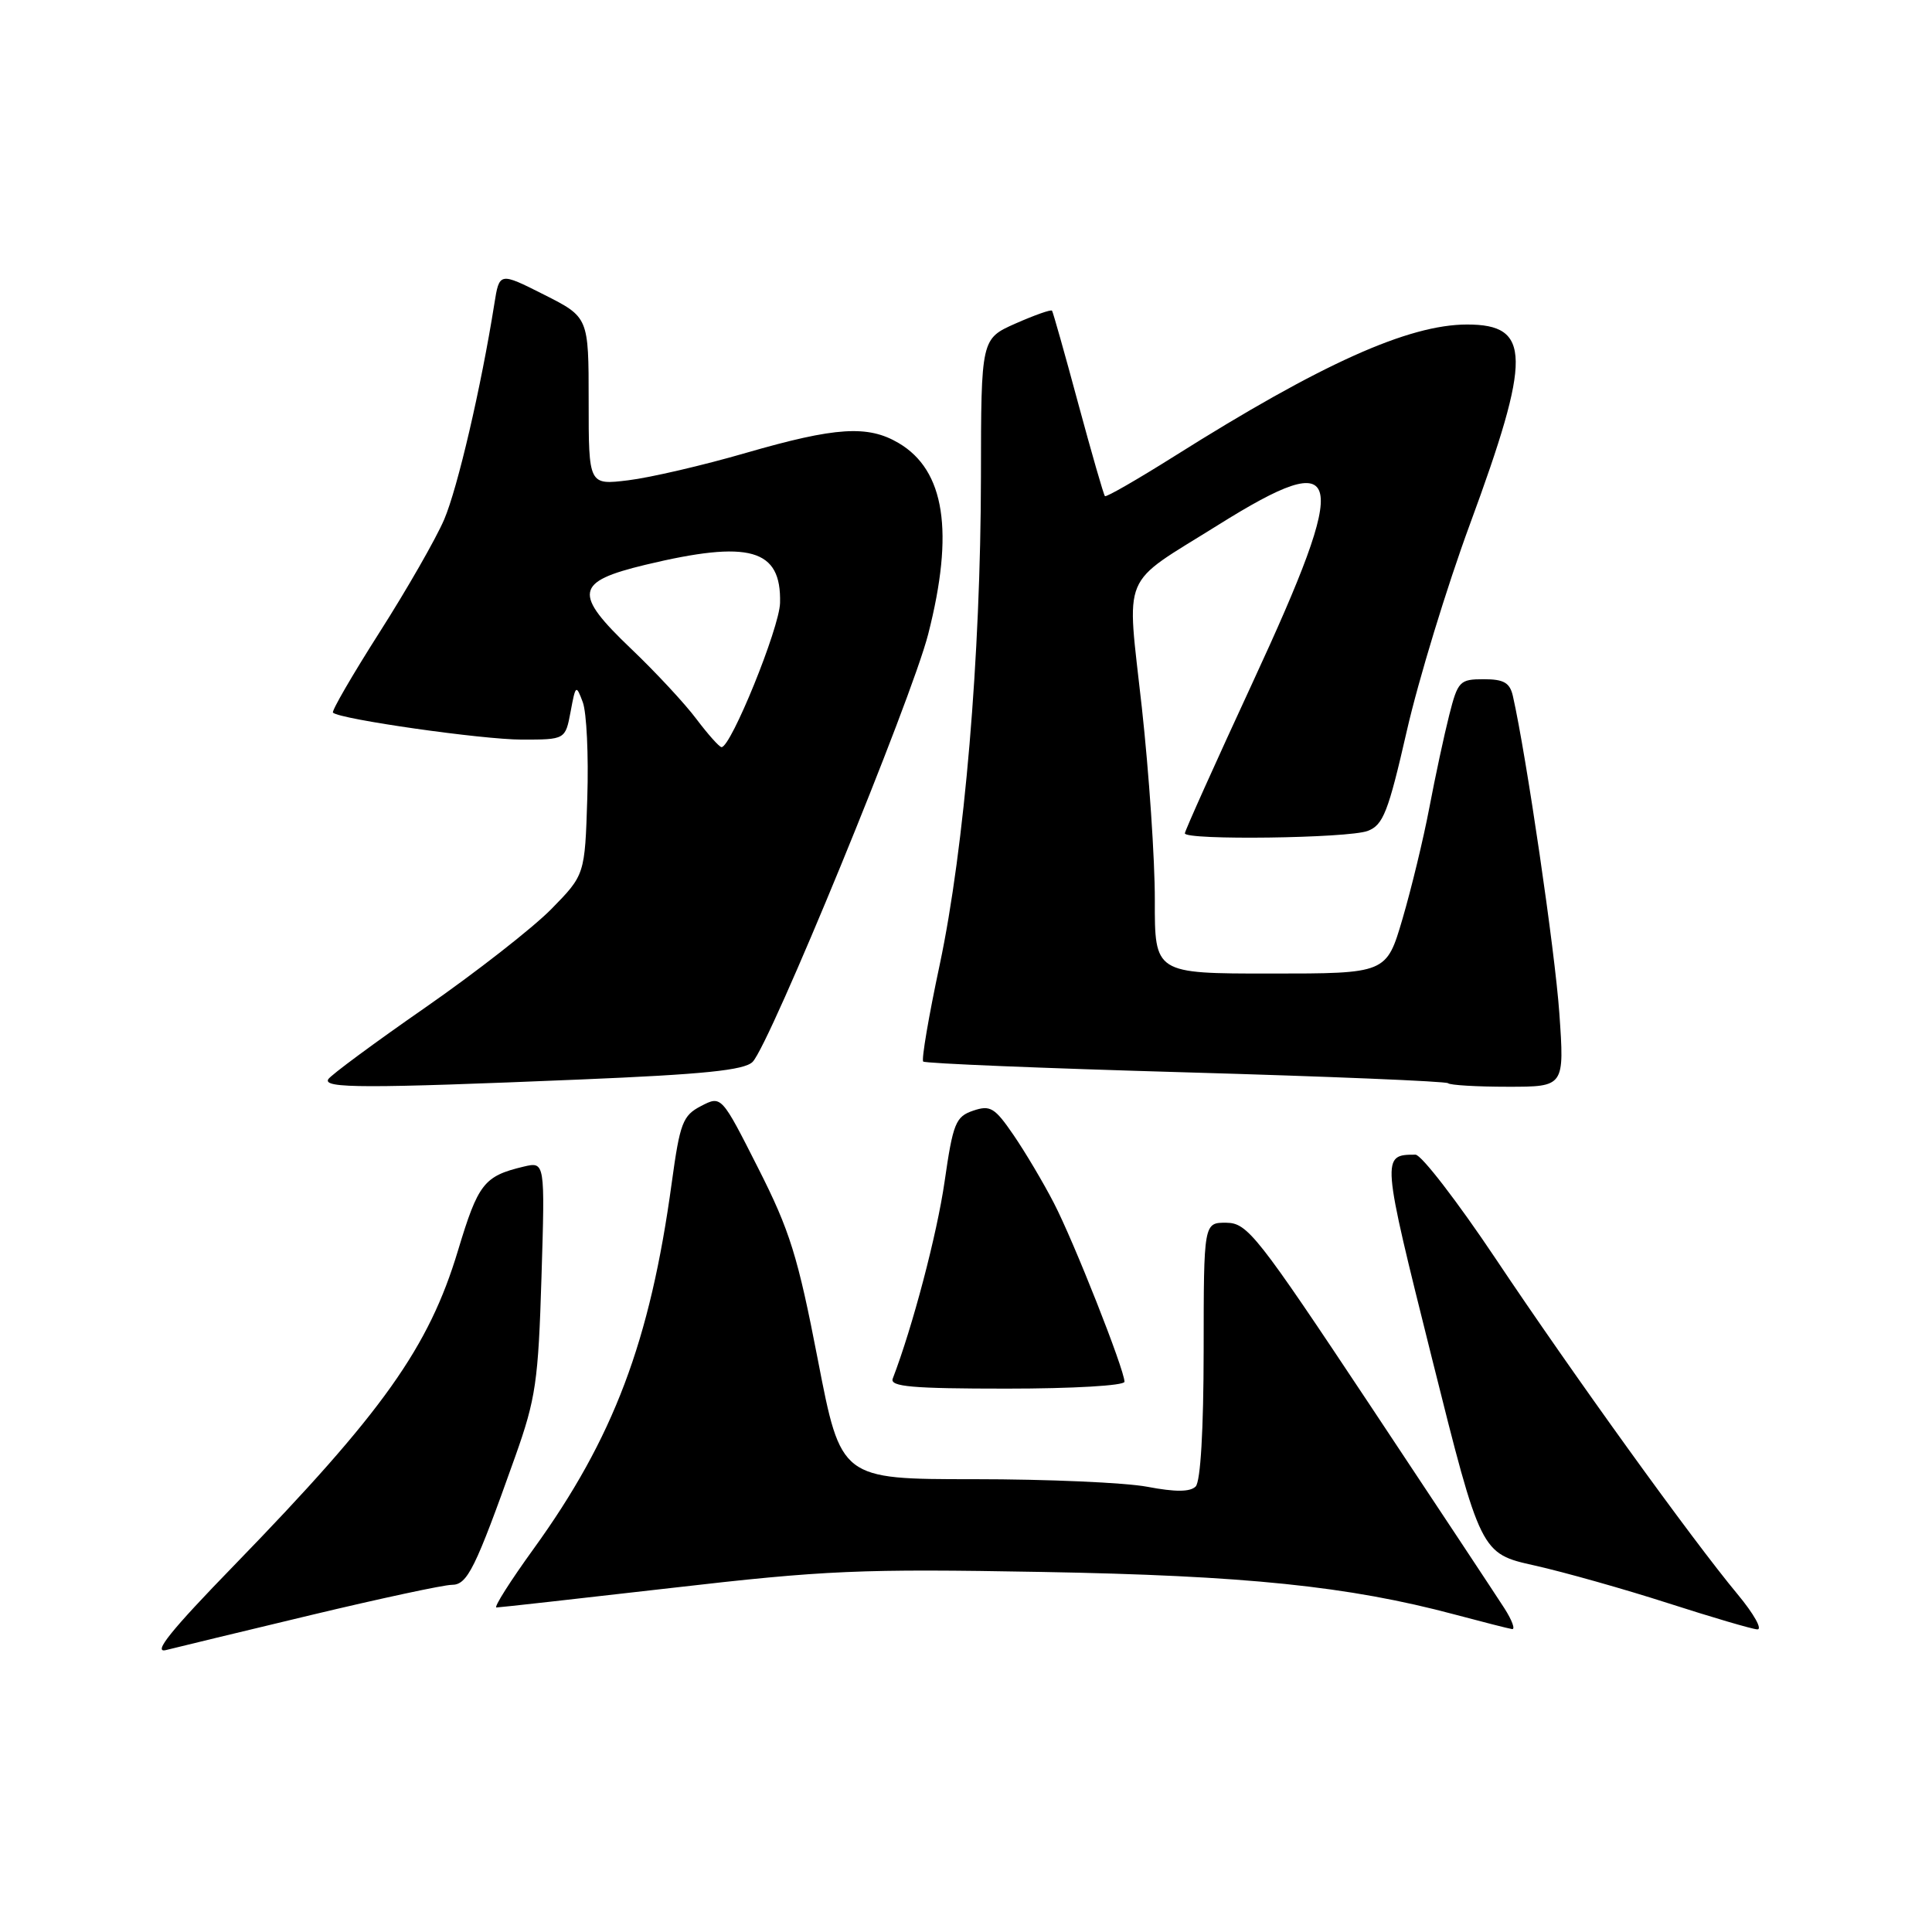 <?xml version="1.0" encoding="UTF-8" standalone="no"?>
<!DOCTYPE svg PUBLIC "-//W3C//DTD SVG 1.1//EN" "http://www.w3.org/Graphics/SVG/1.1/DTD/svg11.dtd" >
<svg xmlns="http://www.w3.org/2000/svg" xmlns:xlink="http://www.w3.org/1999/xlink" version="1.1" viewBox="0 0 256 256">
 <g >
 <path fill="currentColor"
d=" M 41.22 214.00 C 50.42 211.80 58.81 210.00 59.86 210.00 C 61.93 210.00 62.95 207.95 68.27 193.00 C 71.00 185.32 71.33 183.02 71.75 169.20 C 72.22 153.91 72.22 153.91 69.36 154.59 C 64.13 155.84 63.36 156.83 60.69 165.69 C 56.82 178.56 50.74 187.11 31.05 207.39 C 22.63 216.05 20.18 219.10 22.00 218.64 C 23.38 218.29 32.03 216.20 41.22 214.00 Z  M 199.35 213.12 C 198.33 211.53 190.30 199.39 181.50 186.14 C 166.56 163.65 165.30 162.05 162.50 162.02 C 159.50 162.00 159.50 162.00 159.49 178.96 C 159.48 189.45 159.08 196.32 158.43 196.97 C 157.70 197.70 155.73 197.71 152.05 197.01 C 149.12 196.45 138.78 196.00 129.08 196.00 C 111.43 196.00 111.43 196.00 108.37 180.18 C 105.72 166.48 104.67 163.08 100.45 154.76 C 95.59 145.16 95.59 145.16 92.90 146.55 C 90.47 147.81 90.10 148.77 89.01 156.72 C 86.14 177.77 81.30 190.57 70.69 205.25 C 67.61 209.51 65.40 213.00 65.78 213.00 C 66.16 213.00 76.61 211.83 88.99 210.41 C 109.34 208.06 114.04 207.86 138.00 208.29 C 165.07 208.77 178.67 210.17 192.76 213.93 C 196.47 214.92 199.88 215.79 200.35 215.86 C 200.81 215.94 200.36 214.70 199.35 213.12 Z  M 230.24 211.25 C 224.19 203.98 208.39 182.06 198.16 166.75 C 193.10 159.19 188.33 153.00 187.56 153.00 C 183.02 153.00 183.03 153.14 189.74 179.98 C 196.21 205.85 196.21 205.85 203.36 207.44 C 207.28 208.32 215.22 210.56 221.00 212.42 C 226.78 214.28 232.10 215.85 232.84 215.90 C 233.58 215.96 232.41 213.86 230.24 211.25 Z  M 149.00 183.09 C 149.00 181.50 142.27 164.46 139.63 159.38 C 138.24 156.69 135.85 152.66 134.30 150.40 C 131.81 146.76 131.22 146.40 128.95 147.17 C 126.63 147.96 126.28 148.81 125.16 156.59 C 124.15 163.57 120.93 175.81 118.29 182.68 C 117.89 183.74 120.87 184.00 133.39 184.00 C 142.15 184.00 149.00 183.60 149.00 183.09 Z  M 76.89 143.04 C 93.23 142.36 98.62 141.81 99.72 140.71 C 102.00 138.43 120.78 92.70 122.99 84.03 C 126.46 70.46 125.20 62.32 119.08 58.71 C 115.00 56.30 110.75 56.57 98.88 60.00 C 93.17 61.66 86.14 63.29 83.25 63.64 C 78.00 64.28 78.00 64.28 78.00 53.15 C 78.00 42.03 78.00 42.03 72.08 39.04 C 66.17 36.06 66.17 36.06 65.50 40.28 C 63.75 51.30 60.64 64.67 58.85 68.85 C 57.76 71.39 53.91 78.11 50.30 83.77 C 46.69 89.44 43.91 94.23 44.12 94.43 C 45.05 95.31 63.92 98.00 69.13 98.00 C 74.91 98.00 74.91 98.00 75.61 94.29 C 76.27 90.73 76.34 90.68 77.22 93.04 C 77.73 94.39 78.00 100.09 77.82 105.71 C 77.50 115.92 77.50 115.92 73.03 120.48 C 70.56 122.98 63.05 128.85 56.33 133.52 C 49.62 138.18 43.84 142.45 43.50 143.00 C 42.75 144.22 48.35 144.23 76.89 143.04 Z  M 206.62 134.25 C 206.05 126.06 202.24 100.06 200.47 92.25 C 200.07 90.46 199.27 90.00 196.60 90.00 C 193.42 90.00 193.17 90.26 192.03 94.75 C 191.37 97.36 190.18 102.88 189.40 107.00 C 188.62 111.12 187.01 117.76 185.84 121.75 C 183.71 129.00 183.71 129.00 168.35 129.00 C 153.00 129.00 153.00 129.00 153.02 119.25 C 153.03 113.89 152.25 102.41 151.30 93.75 C 149.28 75.43 148.32 77.75 161.40 69.57 C 178.31 58.99 179.03 62.24 166.00 90.39 C 161.05 101.09 157.00 110.10 157.00 110.42 C 157.00 111.36 178.65 111.08 181.23 110.10 C 183.28 109.32 183.95 107.61 186.41 96.85 C 187.96 90.06 191.72 77.75 194.76 69.50 C 202.96 47.23 202.90 43.00 194.40 43.00 C 186.63 43.00 175.04 48.21 155.61 60.45 C 150.71 63.53 146.58 65.91 146.41 65.74 C 146.24 65.58 144.65 60.05 142.87 53.47 C 141.10 46.89 139.53 41.35 139.40 41.17 C 139.27 40.98 137.10 41.75 134.58 42.86 C 130.00 44.89 130.00 44.89 129.98 63.19 C 129.95 86.94 127.80 112.35 124.51 127.86 C 123.06 134.65 122.08 140.42 122.33 140.66 C 122.58 140.91 138.22 141.55 157.09 142.09 C 175.96 142.63 191.61 143.28 191.87 143.53 C 192.12 143.79 195.70 144.00 199.81 144.00 C 207.30 144.00 207.30 144.00 206.62 134.25 Z  M 92.29 95.29 C 90.76 93.24 86.86 89.05 83.64 85.98 C 75.92 78.61 76.18 77.09 85.51 74.84 C 99.35 71.52 103.55 72.71 103.36 79.90 C 103.28 83.21 96.86 99.00 95.61 99.00 C 95.32 99.00 93.83 97.33 92.29 95.29 Z "/>
</g>
</svg>